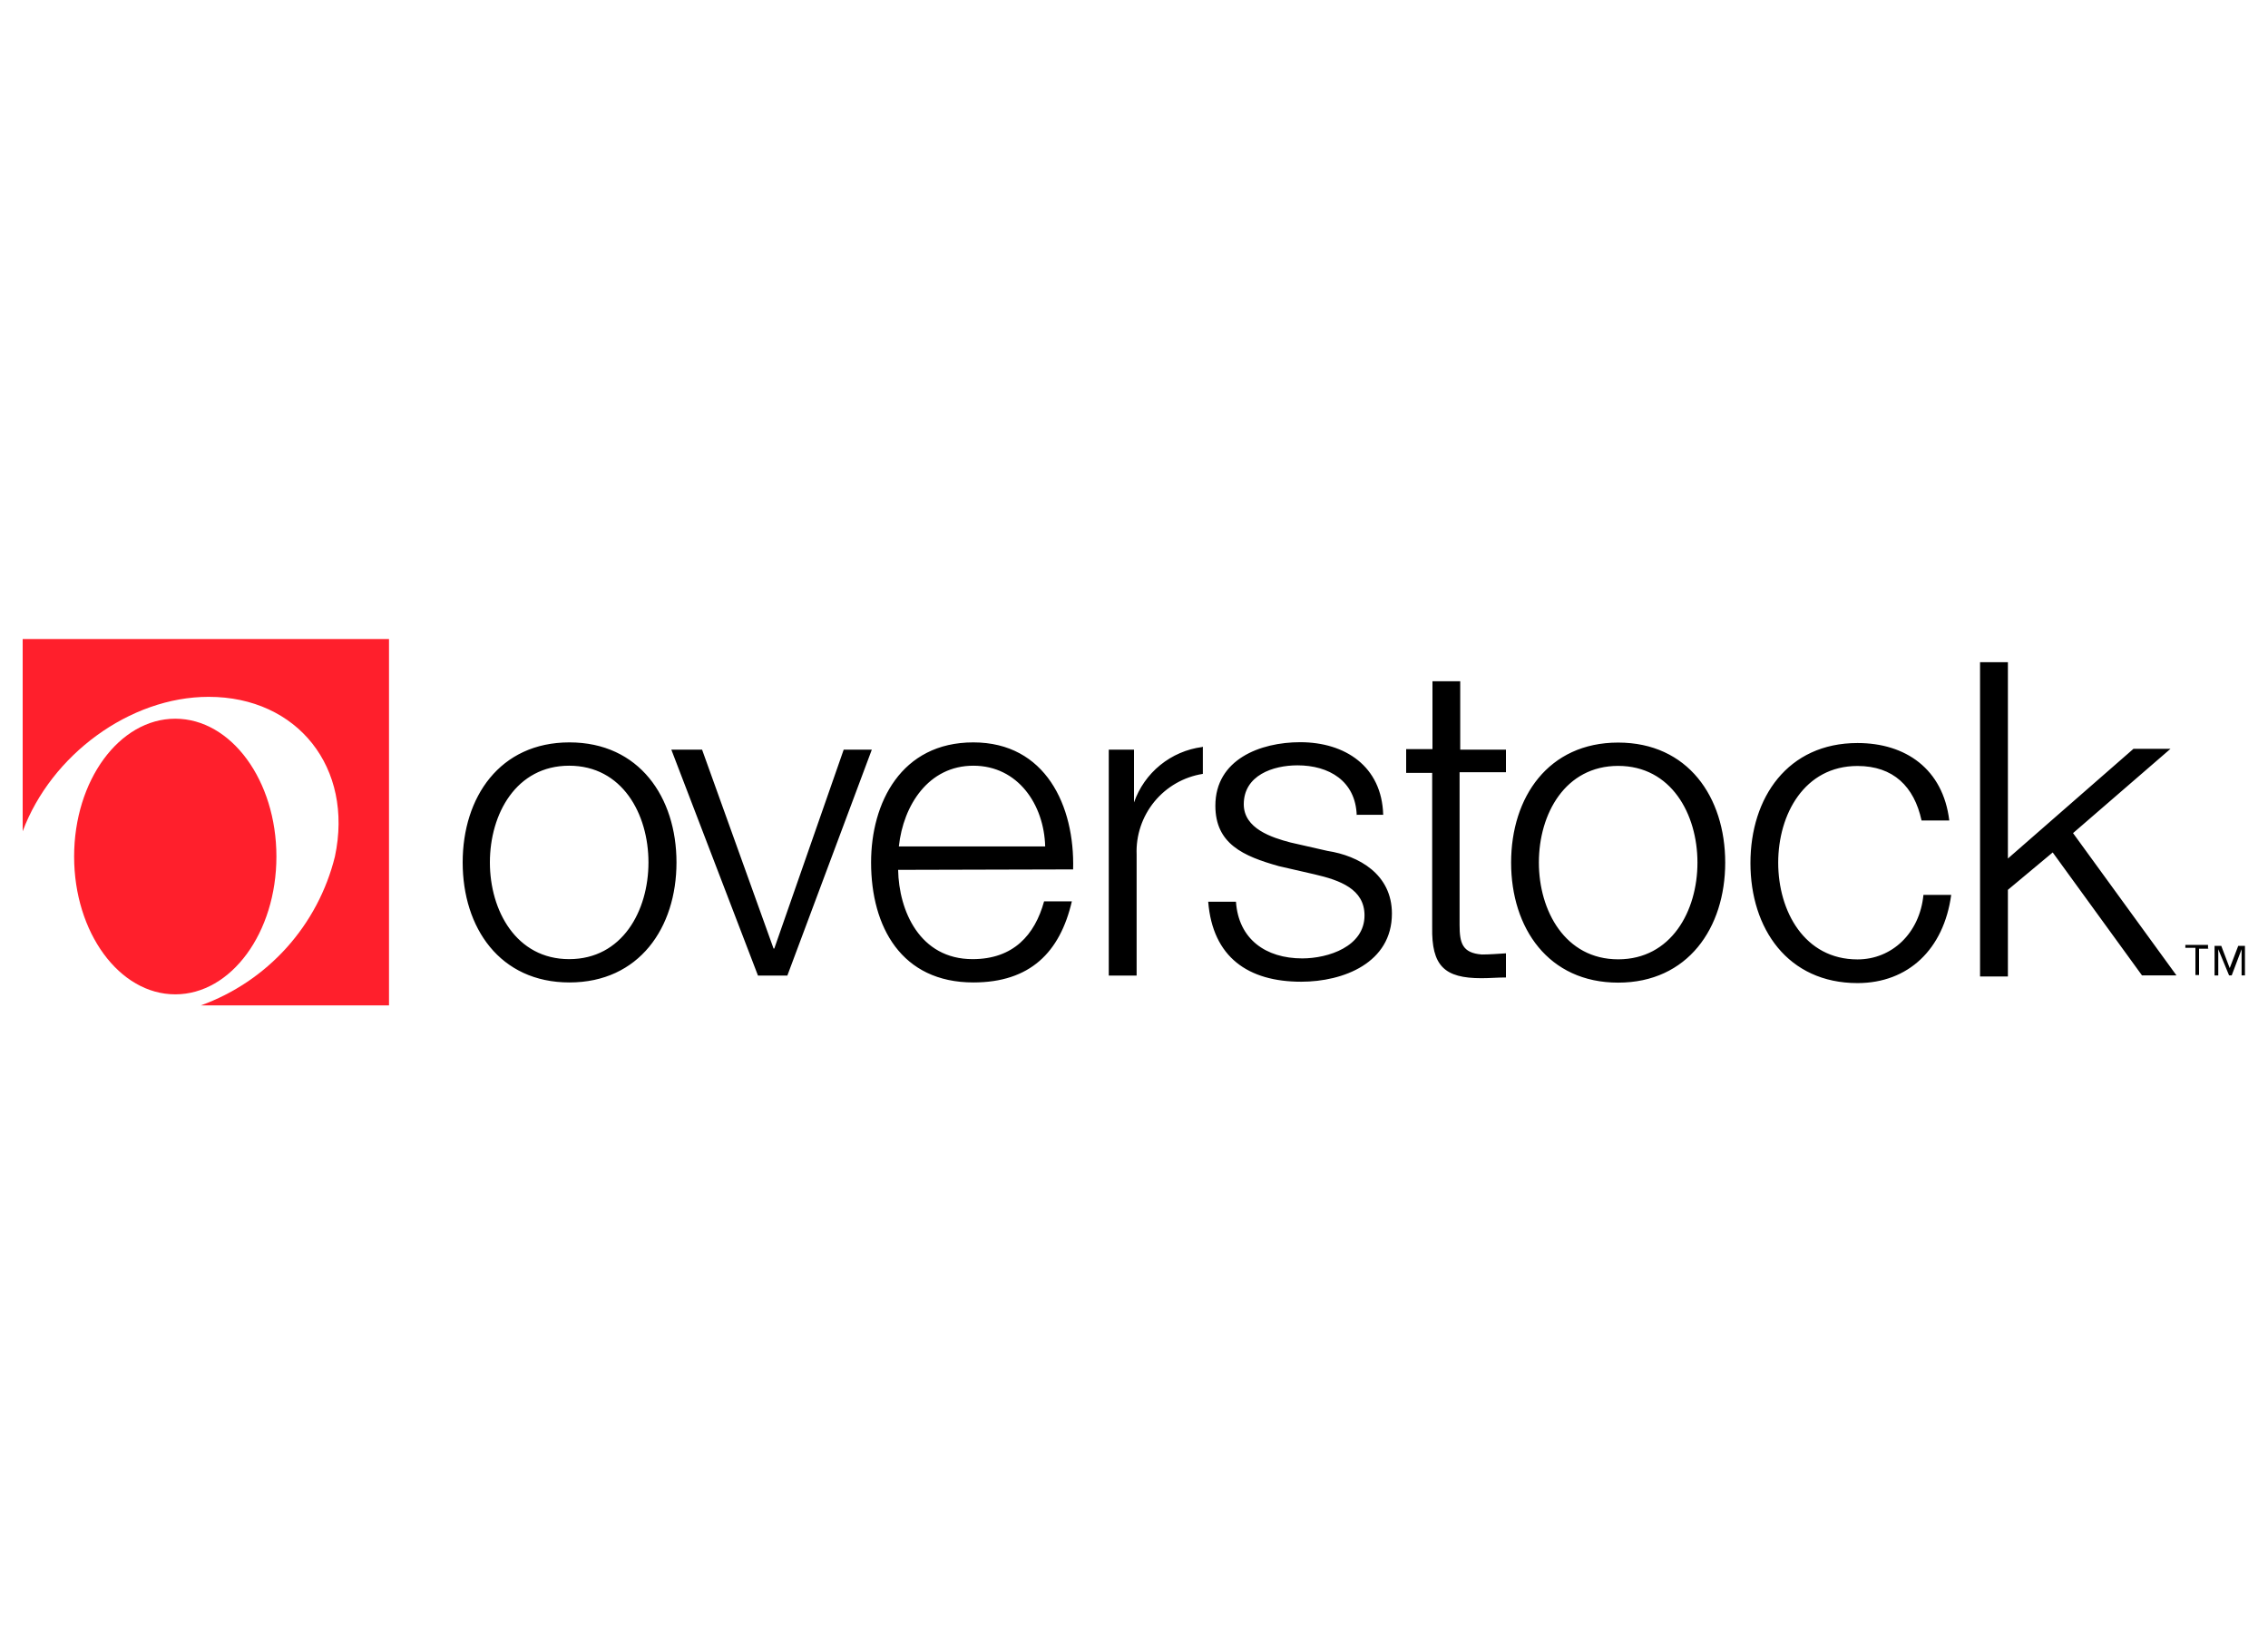 <svg width="160" height="116" viewBox="0 0 160 116" fill="none" xmlns="http://www.w3.org/2000/svg">
<path d="M1.6 45.078V58.64C3.609 53.257 9.152 49.155 14.72 49.155C20.992 49.155 24.96 54.16 23.628 60.419C23.037 62.812 21.864 65.023 20.215 66.855C18.564 68.687 16.488 70.084 14.169 70.921H27.443V45.078H1.6Z" fill="#FF1F2C"/>
<path d="M12.364 70.141C16.306 70.141 19.5 65.788 19.5 60.419C19.5 55.05 16.306 50.698 12.364 50.698C8.423 50.698 5.229 55.05 5.229 60.419C5.229 65.788 8.423 70.141 12.364 70.141Z" fill="#FF1F2C"/>
<path d="M155.84 66.922H155.136V68.778H154.88V66.858H154.169V66.653H155.769V66.909L155.84 66.922ZM158.4 68.803H158.137V66.96L157.44 68.803H157.254L156.492 66.96V68.81H156.23V66.723H156.704L157.299 68.291L157.9 66.723H158.374V68.81L158.4 68.803ZM47.724 60.835C47.724 65.437 45.088 69.302 40.172 69.302C35.257 69.302 32.64 65.437 32.64 60.835C32.64 56.234 35.257 52.368 40.172 52.368C45.088 52.368 47.724 56.234 47.724 60.835ZM34.56 60.835C34.56 64.234 36.416 67.658 40.153 67.658C43.891 67.658 45.747 64.259 45.747 60.835C45.747 57.411 43.891 54.013 40.153 54.013C36.416 54.013 34.56 57.411 34.56 60.835ZM47.36 52.88H49.529L54.572 66.909H54.624L59.52 52.88H61.504L55.545 68.816H53.472L47.36 52.88ZM63.36 61.36C63.411 64.234 64.876 67.658 68.614 67.658C71.488 67.658 73.004 65.955 73.657 63.581H75.616C74.777 67.184 72.665 69.302 68.665 69.302C63.596 69.302 61.452 65.386 61.452 60.835C61.452 56.631 63.571 52.368 68.665 52.368C73.76 52.368 75.827 56.848 75.705 61.328L63.36 61.36ZM73.734 59.709C73.657 56.758 71.814 54.013 68.665 54.013C65.516 54.013 63.724 56.784 63.411 59.709H73.734ZM95.712 57.514C95.635 55.088 93.753 53.987 91.532 53.987C89.805 53.987 87.744 54.691 87.744 56.733C87.744 58.455 89.728 59.082 91.033 59.427L93.651 60.023C95.872 60.368 98.195 61.674 98.195 64.445C98.195 67.92 94.771 69.251 91.795 69.251C88.057 69.251 85.548 67.523 85.235 63.607H87.193C87.373 66.243 89.286 67.606 91.872 67.606C93.702 67.606 96.262 66.768 96.262 64.573C96.262 62.717 94.534 62.09 92.729 61.674L90.22 61.098C87.712 60.394 85.74 59.53 85.74 56.835C85.74 53.571 88.902 52.355 91.725 52.355C94.886 52.355 97.484 54.051 97.58 57.475H95.725L95.712 57.514ZM102.995 52.88H106.24V54.474H102.969V65.239C102.969 66.519 103.155 67.222 104.537 67.331C105.113 67.331 105.664 67.28 106.24 67.248V68.951C105.638 68.951 105.113 69.002 104.512 69.002C101.9 69.002 100.985 68.138 101.036 65.398V54.519H99.2V52.842H101.056V48.055H103.014V52.88H102.995ZM121.708 60.848C121.708 65.45 119.072 69.315 114.156 69.315C109.241 69.315 106.604 65.475 106.604 60.848C106.604 56.221 109.241 52.381 114.156 52.381C119.072 52.381 121.708 56.221 121.708 60.848ZM108.563 60.848C108.563 64.246 110.419 67.671 114.156 67.671C117.894 67.671 119.75 64.272 119.75 60.848C119.75 57.424 117.894 54.026 114.156 54.026C110.419 54.026 108.563 57.411 108.563 60.835V60.848ZM135.558 57.872C135.04 55.491 133.574 54.032 131.04 54.032C127.302 54.032 125.446 57.431 125.446 60.855C125.446 64.278 127.302 67.677 131.04 67.677C133.472 67.677 135.43 65.821 135.692 63.127H137.651C137.126 66.966 134.617 69.347 131.04 69.347C126.124 69.347 123.488 65.507 123.488 60.88C123.488 56.253 126.124 52.413 131.04 52.413C134.438 52.413 137.075 54.243 137.516 57.879H135.558V57.872ZM139.686 46.711H141.651V60.56L150.508 52.823H153.12L146.246 58.768L153.542 68.803H151.11L144.812 60.131L141.651 62.768V68.88H139.686V46.698V46.711ZM84.806 52.695C83.721 52.837 82.698 53.279 81.849 53.969C81 54.659 80.36 55.572 80 56.605V52.88H78.22V68.816H80.185V60.285C80.131 58.928 80.577 57.598 81.438 56.548C82.299 55.498 83.516 54.801 84.857 54.589V52.669L84.806 52.695Z" fill="black"/>
</svg>
